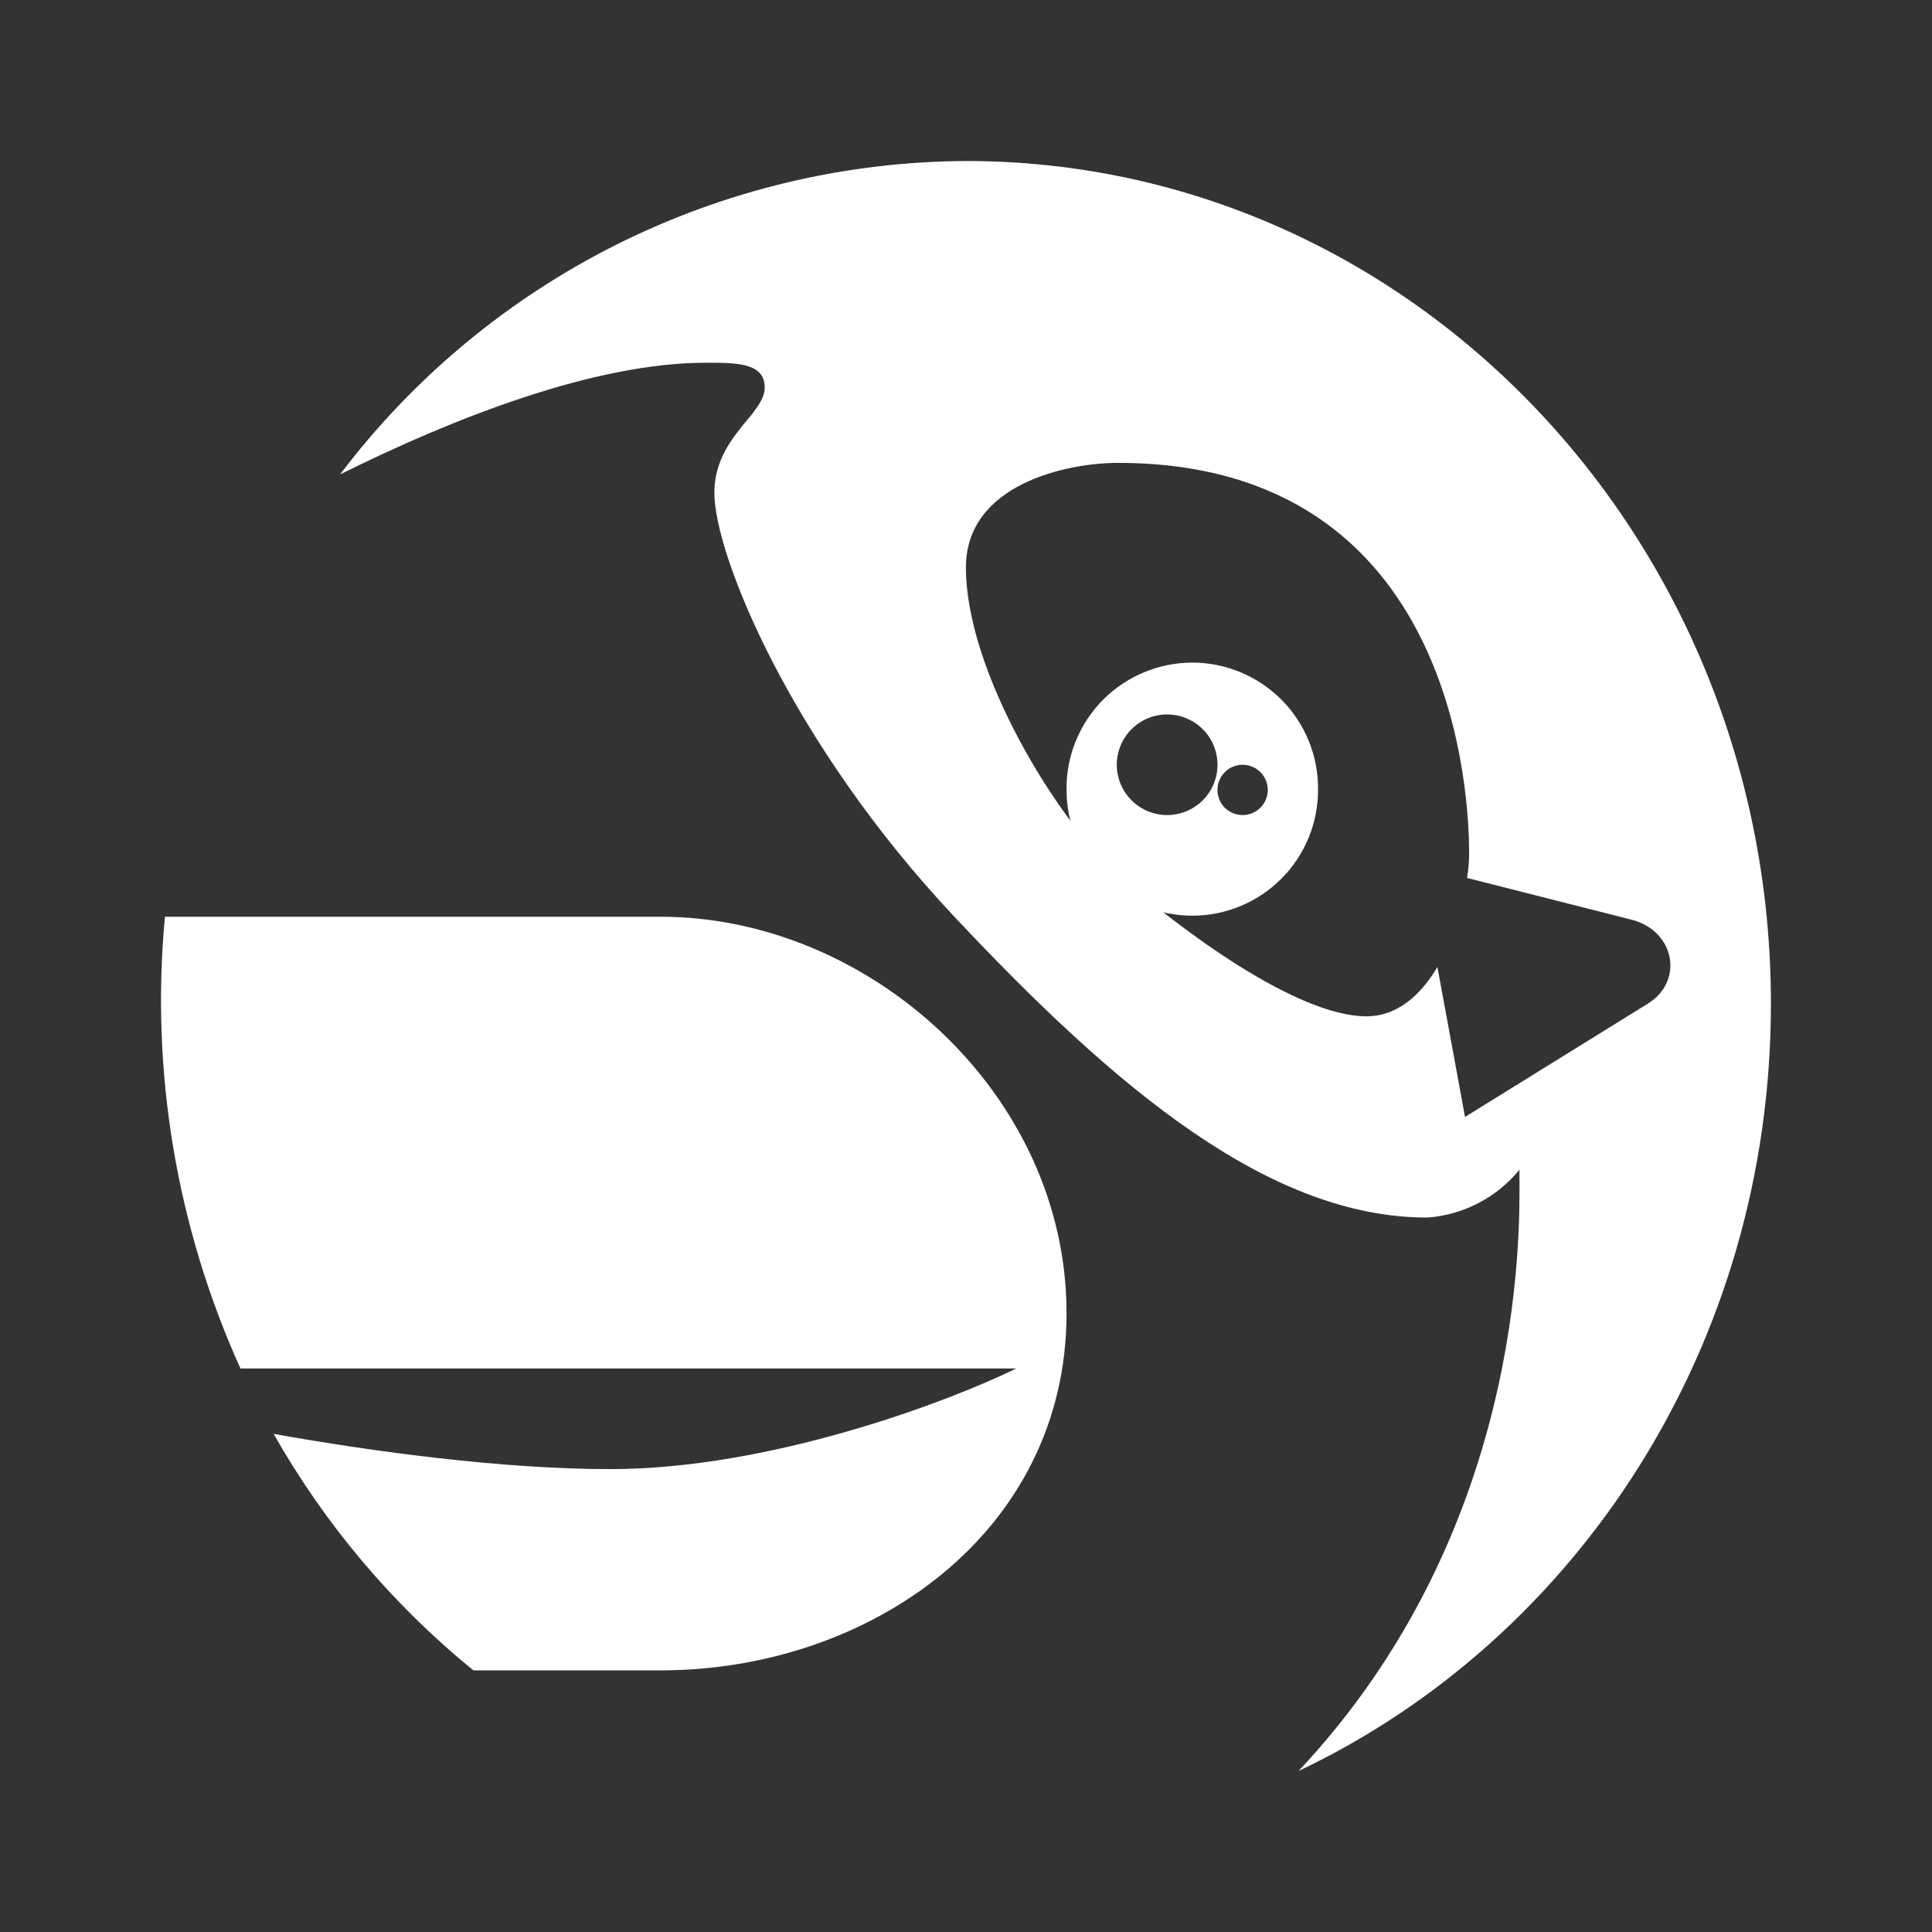 <svg width="24" height="24" viewBox="0 0 24 24" fill="none" xmlns="http://www.w3.org/2000/svg">
<rect x="0" y="0" width="24" height="24" fill="#333333" stroke="none"/>
<path fill-rule="evenodd" clip-rule="evenodd" d="M16.373 9.8C16.375 10.006 16.336 10.211 16.258 10.402C16.18 10.593 16.066 10.767 15.92 10.913C15.775 11.059 15.602 11.176 15.412 11.255C15.221 11.334 15.017 11.375 14.811 11.375C14.605 11.375 14.4 11.334 14.21 11.255C14.02 11.176 13.847 11.059 13.702 10.913C13.556 10.767 13.442 10.593 13.364 10.402C13.286 10.211 13.247 10.006 13.249 9.8C13.248 9.594 13.287 9.391 13.366 9.2C13.444 9.01 13.559 8.837 13.704 8.691C13.849 8.546 14.022 8.43 14.212 8.351C14.402 8.272 14.605 8.231 14.811 8.231C15.017 8.231 15.22 8.272 15.41 8.351C15.6 8.43 15.773 8.546 15.918 8.691C16.063 8.837 16.178 9.01 16.256 9.2C16.335 9.391 16.374 9.594 16.373 9.8ZM15.124 9.5C15.124 9.666 15.058 9.825 14.941 9.942C14.823 10.059 14.664 10.125 14.498 10.125C14.333 10.125 14.174 10.059 14.057 9.942C13.939 9.825 13.873 9.666 13.873 9.5C13.873 9.334 13.939 9.175 14.057 9.058C14.174 8.941 14.333 8.875 14.498 8.875C14.664 8.875 14.823 8.941 14.941 9.058C15.058 9.175 15.124 9.334 15.124 9.5ZM15.436 10.125C15.519 10.125 15.598 10.092 15.657 10.034C15.716 9.975 15.749 9.896 15.749 9.813C15.749 9.73 15.716 9.65 15.657 9.592C15.598 9.533 15.519 9.5 15.436 9.5C15.353 9.5 15.274 9.533 15.215 9.592C15.156 9.65 15.124 9.73 15.124 9.813C15.124 9.896 15.156 9.975 15.215 10.034C15.274 10.092 15.353 10.125 15.436 10.125Z" fill="white"/>
<path fill-rule="evenodd" clip-rule="evenodd" d="M21.999 12.469C21.999 16.712 19.599 20.356 16.131 22C18.931 19.019 18.881 15.35 18.875 14.613V14.531C18.734 14.703 18.561 14.844 18.364 14.946C18.167 15.048 17.952 15.109 17.731 15.125C15.774 15.125 13.874 13.538 11.856 11.388C9.843 9.25 8.874 6.906 8.874 6.119C8.874 5.713 9.099 5.444 9.249 5.256L9.343 5.144C9.431 5.025 9.499 4.931 9.499 4.812C9.499 4.506 9.149 4.506 8.768 4.506C7.387 4.506 5.643 5.188 4.224 5.894C5.134 4.691 6.309 3.715 7.657 3.039C9.006 2.364 10.492 2.008 11.999 2C17.524 2 21.999 6.688 21.999 12.469ZM3.399 17.812C4.037 18.938 4.878 19.934 5.881 20.75H8.206C10.799 20.75 13.249 19.044 13.249 16.312C13.249 13.588 10.799 11.388 8.206 11.388H2.049C1.868 13.308 2.192 15.242 2.987 17H12.624C11.768 17.419 9.562 18.25 7.581 18.25C6.237 18.25 4.624 18.031 3.399 17.812ZM11.999 7.05C11.999 6.013 13.256 5.75 13.887 5.75C18.125 5.75 18.25 9.969 18.25 10.6C18.25 10.694 18.243 10.787 18.224 10.906L20.268 11.425C20.806 11.563 20.924 12.188 20.468 12.469L18.199 13.875L17.856 12.012C17.649 12.363 17.356 12.625 16.974 12.625C16.099 12.625 14.631 11.525 13.887 10.863C13.143 10.2 11.999 8.35 11.999 7.05Z" fill="white"/>
</svg>
